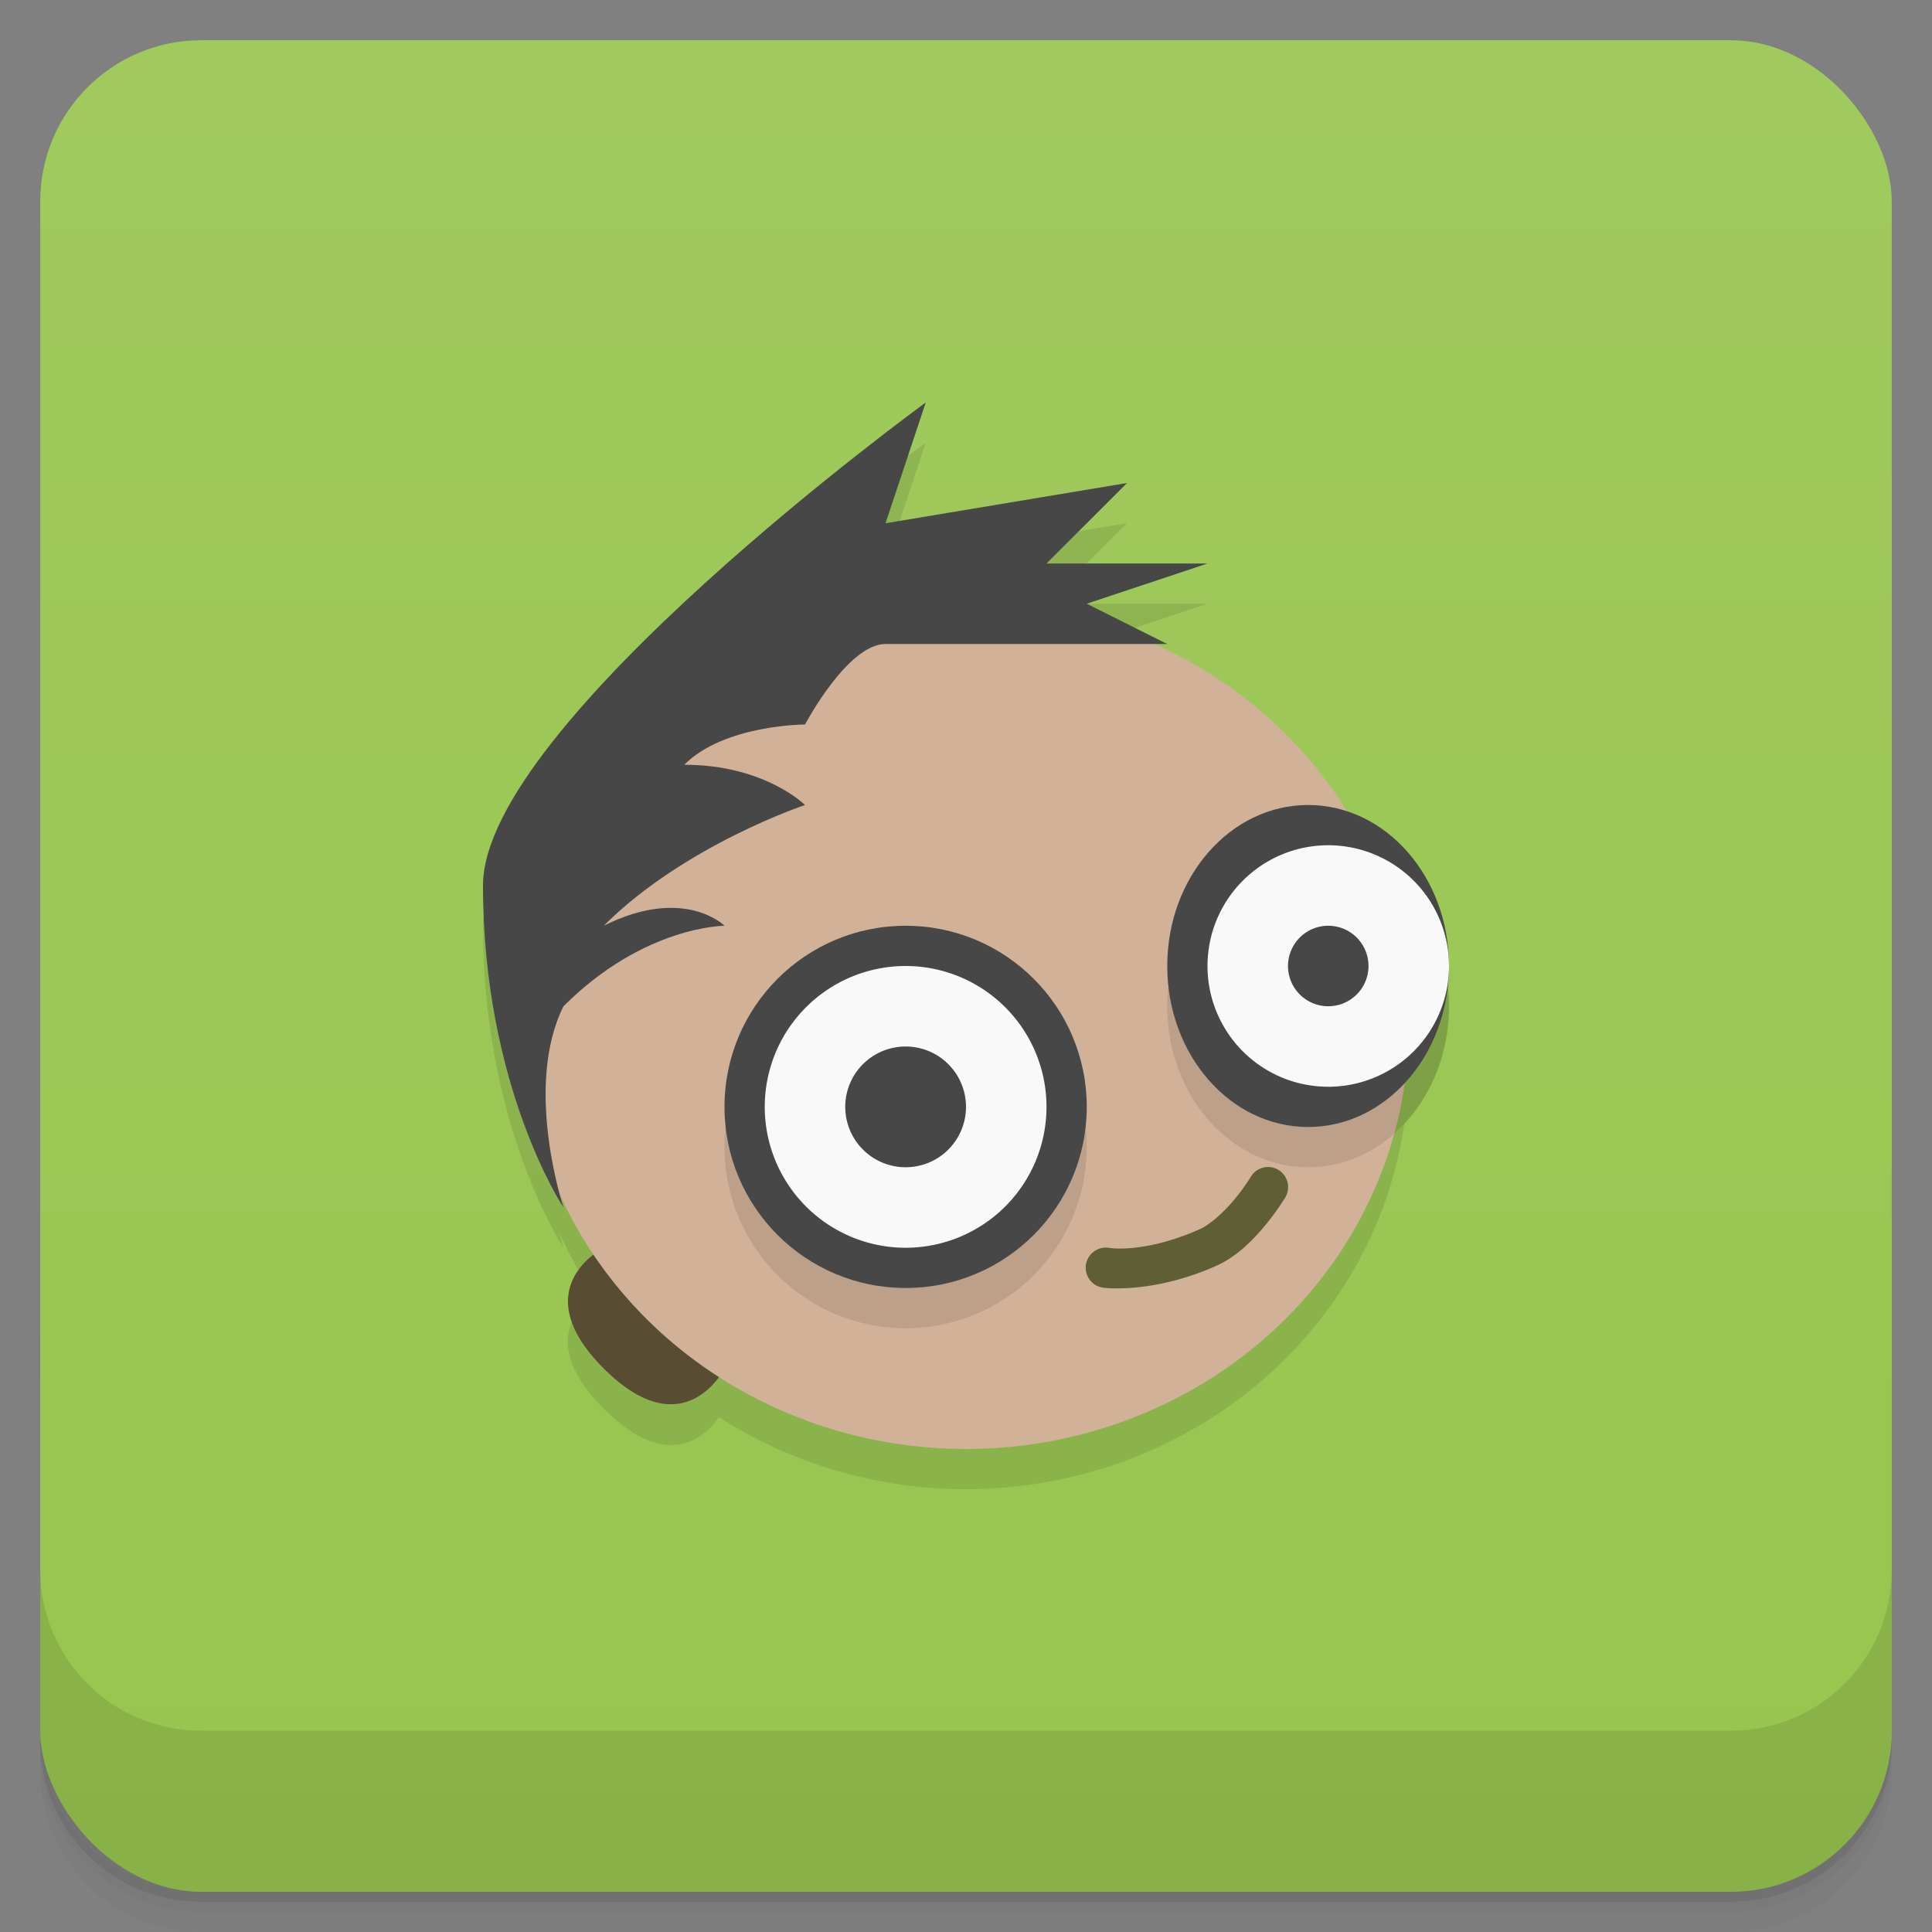 <svg version="1.1" viewBox="0 0 48 48" xmlns="http://www.w3.org/2000/svg">
 <rect x="0" y="0" width="48" height="48" fill="#808080" stroke="none"/>
 <defs>
  <linearGradient id="bg" x2="0" y1="1" y2="47" gradientUnits="userSpaceOnUse">
   <stop style="stop-color:#a0ca5e" offset="0"/>
   <stop style="stop-color:#97c54f" offset="1"/>
  </linearGradient>
 </defs>
 <path d="m1 43v0.25c0 2.216 1.784 4 4 4h38c2.216 0 4-1.784 4-4v-0.25c0 2.216-1.784 4-4 4h-38c-2.216 0-4-1.784-4-4zm0 0.5v0.5c0 2.216 1.784 4 4 4h38c2.216 0 4-1.784 4-4v-0.5c0 2.216-1.784 4-4 4h-38c-2.216 0-4-1.784-4-4z" style="opacity:.02"/>
 <path d="m1 43.25v0.25c0 2.216 1.784 4 4 4h38c2.216 0 4-1.784 4-4v-0.25c0 2.216-1.784 4-4 4h-38c-2.216 0-4-1.784-4-4z" style="opacity:.05"/>
 <path d="m1 43v0.25c0 2.216 1.784 4 4 4h38c2.216 0 4-1.784 4-4v-0.25c0 2.216-1.784 4-4 4h-38c-2.216 0-4-1.784-4-4z" style="opacity:.1"/>
 <rect x="1" y="1" width="46" height="46" rx="4" style="fill:url(#bg)"/>
 <path d="m23 11s-11 8-11 12c0 5 2 8 2 8s-0.057-0.192-0.111-0.395a11 10.5 0 0 0 0.854 1.566c-0.464 0.353-1.284 1.286 0.258 2.828 1.629 1.629 2.559 0.645 2.861 0.209a11 10.5 0 0 0 6.139 1.791 11 10.5 0 0 0 10.887-9.08 3.5 4 0 0 0 1.113-2.92 3.5 4 0 0 0-2.547-3.846 11 10.5 0 0 0-4.797-4.154h0.344l-2-1 3-1h-4l2-2-6 1z" style="opacity:.1"/>
 <path d="m1 39v4c0 2.216 1.784 4 4 4h38c2.216 0 4-1.784 4-4v-4c0 2.216-1.784 4-4 4h-38c-2.216 0-4-1.784-4-4z" style="opacity:.1"/>
 <path d="m17 30-2 1s-2 1 0 3 3 0 3 0l1-2z" style="fill:#584c32"/>
 <ellipse cx="24" cy="25.5" rx="11" ry="10.5" style="fill:#d1b198"/>
 <path d="m14 30s-2-3-2-8c0-4 11-12 11-12l-1 3 6-1-2 2h4l-3 1 2 1h-7c-0.943 0-2 2-2 2s-2 0-3 1c2 0 3 1 3 1s-3 1-5 3c2-1 3 0 3 0s-2 0-4 2c-1 2 0 5 0 5z" style="fill:#474747"/>
 <path d="m31.518 28.994a0.5 0.5 0 0 0-0.445 0.248s-0.154 0.255-0.402 0.555-0.595 0.624-0.871 0.746c-1.365 0.603-2.227 0.463-2.227 0.463a0.5 0.5 0 1 0-0.145 0.988s1.198 0.158 2.773-0.537c0.539-0.238 0.942-0.664 1.24-1.023s0.486-0.676 0.486-0.676a0.5 0.5 0 0 0-0.41-0.764z" style="fill:#5f5e35"/>
 <circle cx="22.5" cy="28.5" r="4.5" style="opacity:.1"/>
 <circle cx="22.5" cy="27.5" r="4.5" style="fill:#474747"/>
 <ellipse cx="32.5" cy="25" rx="3.5" ry="4" style="opacity:.1"/>
 <ellipse cx="32.5" cy="24" rx="3.5" ry="4" style="fill:#474747"/>
 <path d="m33 21a3 3 0 0 0-3 3 3 3 0 0 0 3 3 3 3 0 0 0 3-3 3 3 0 0 0-3-3zm0 2a1 1 0 0 1 1 1 1 1 0 0 1-1 1 1 1 0 0 1-1-1 1 1 0 0 1 1-1z" style="fill:#f9f9f9"/>
 <path d="m22.5 24a3.5 3.5 0 0 0-3.5 3.5 3.5 3.5 0 0 0 3.5 3.5 3.5 3.5 0 0 0 3.5-3.5 3.5 3.5 0 0 0-3.5-3.5zm0 2a1.5 1.5 0 0 1 1.5 1.5 1.5 1.5 0 0 1-1.5 1.5 1.5 1.5 0 0 1-1.5-1.5 1.5 1.5 0 0 1 1.5-1.5z" style="fill:#f9f9f9"/>
</svg>
